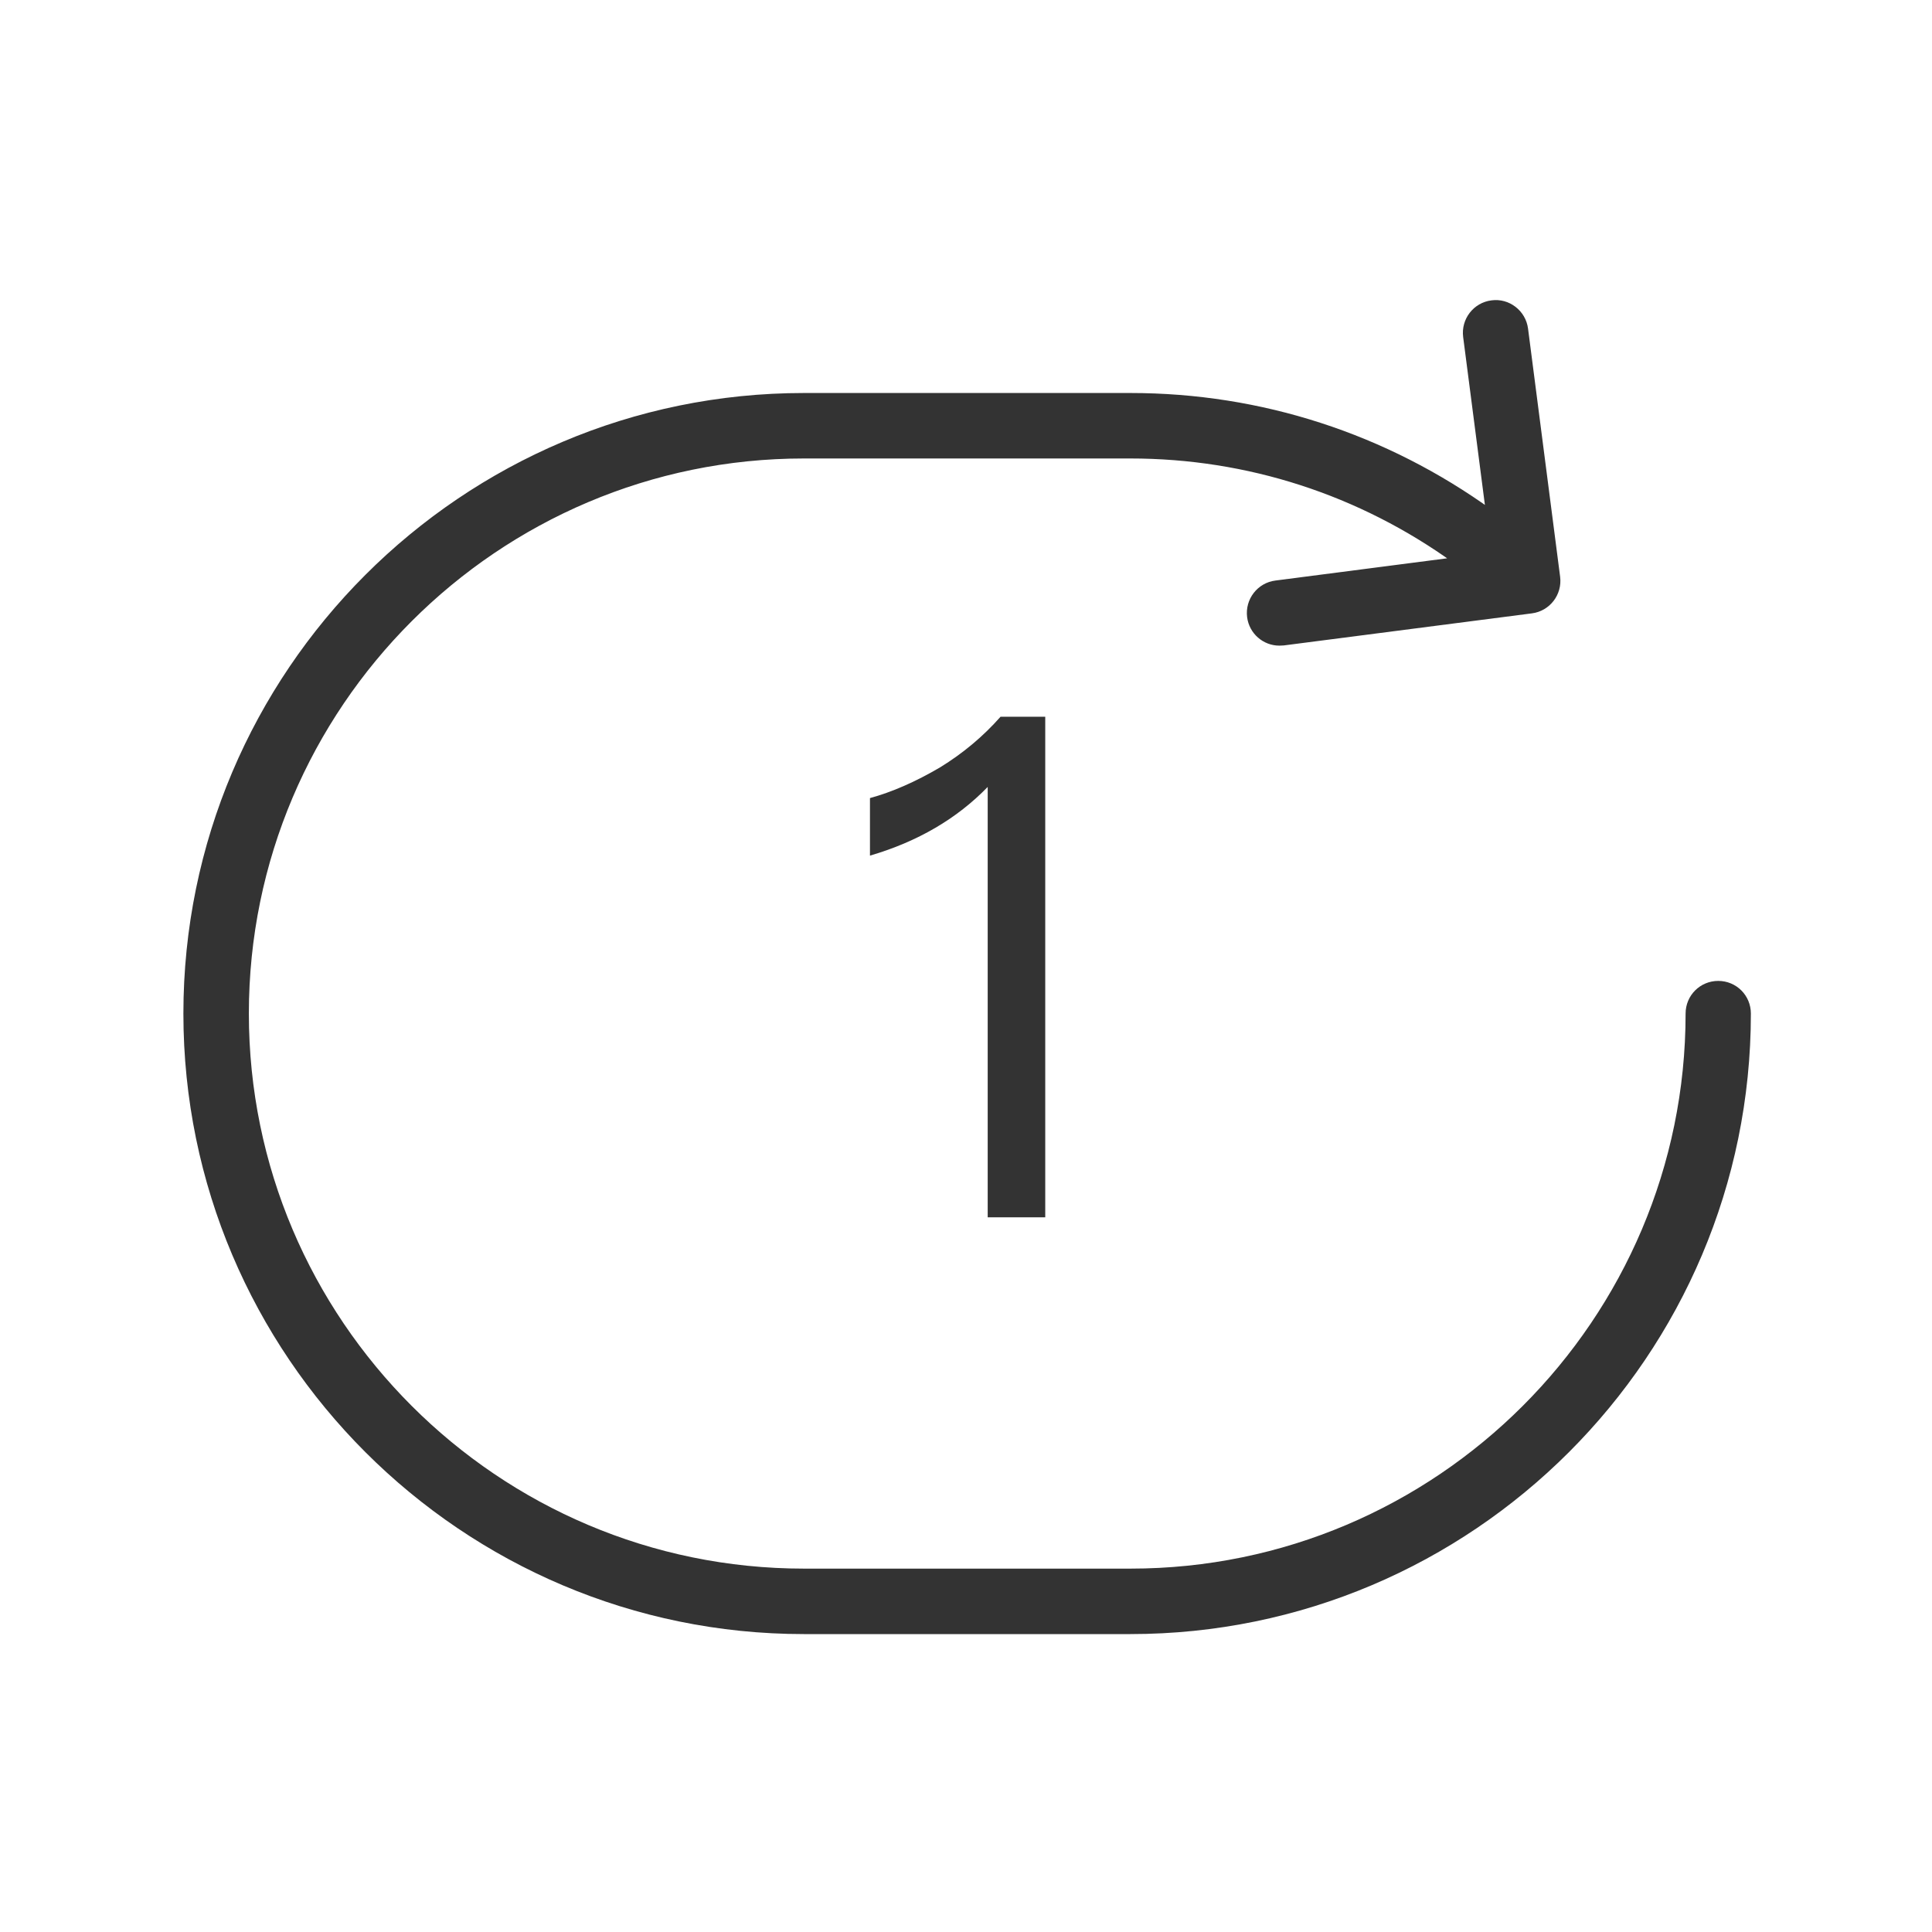 <?xml version="1.0" standalone="no"?><!DOCTYPE svg PUBLIC "-//W3C//DTD SVG 1.1//EN" "http://www.w3.org/Graphics/SVG/1.1/DTD/svg11.dtd"><svg class="icon" width="200px" height="200.00px" viewBox="0 0 1024 1024" version="1.1" xmlns="http://www.w3.org/2000/svg"><path fill="#333333" d="M599.1 866.1h-173c-181.3 0-328.9-147.5-328.9-328.9s147.5-328.9 328.9-328.9h173.1c69.2 0 135.6 21.5 191.9 62.2 7.7 5.6 9.5 16.4 3.9 24.2-5.6 7.8-16.4 9.5-24.2 3.9C720.4 262.2 661 243 599.1 243h-173c-162.2 0-294.2 132-294.2 294.2s132 294.2 294.2 294.2h173.1c162.2 0 294.2-132 294.2-294.2 0-9.6 7.7-17.3 17.3-17.3s17.3 7.7 17.3 17.3c0 181.4-147.5 328.9-328.9 328.9zM678.1 342.2c-8.6 0-16-6.4-17.1-15.1-1.2-9.5 5.5-18.2 15-19.4l114.3-14.8-14.8-114.3c-1.2-9.5 5.5-18.2 15-19.4 9.4-1.3 18.2 5.5 19.4 15l17 131.5c1.2 9.5-5.5 18.2-15 19.4l-131.5 17c-0.8 0-1.6 0.1-2.3 0.1z m-147.8 37.7c-9.2 10.4-19.8 19.3-32 26.8-13.1 7.7-25.5 13.1-37.2 16.3v30.5c25.3-7.4 46.1-19.6 62.4-36.4v228.1H554V379.9h-23.7z" /></svg>